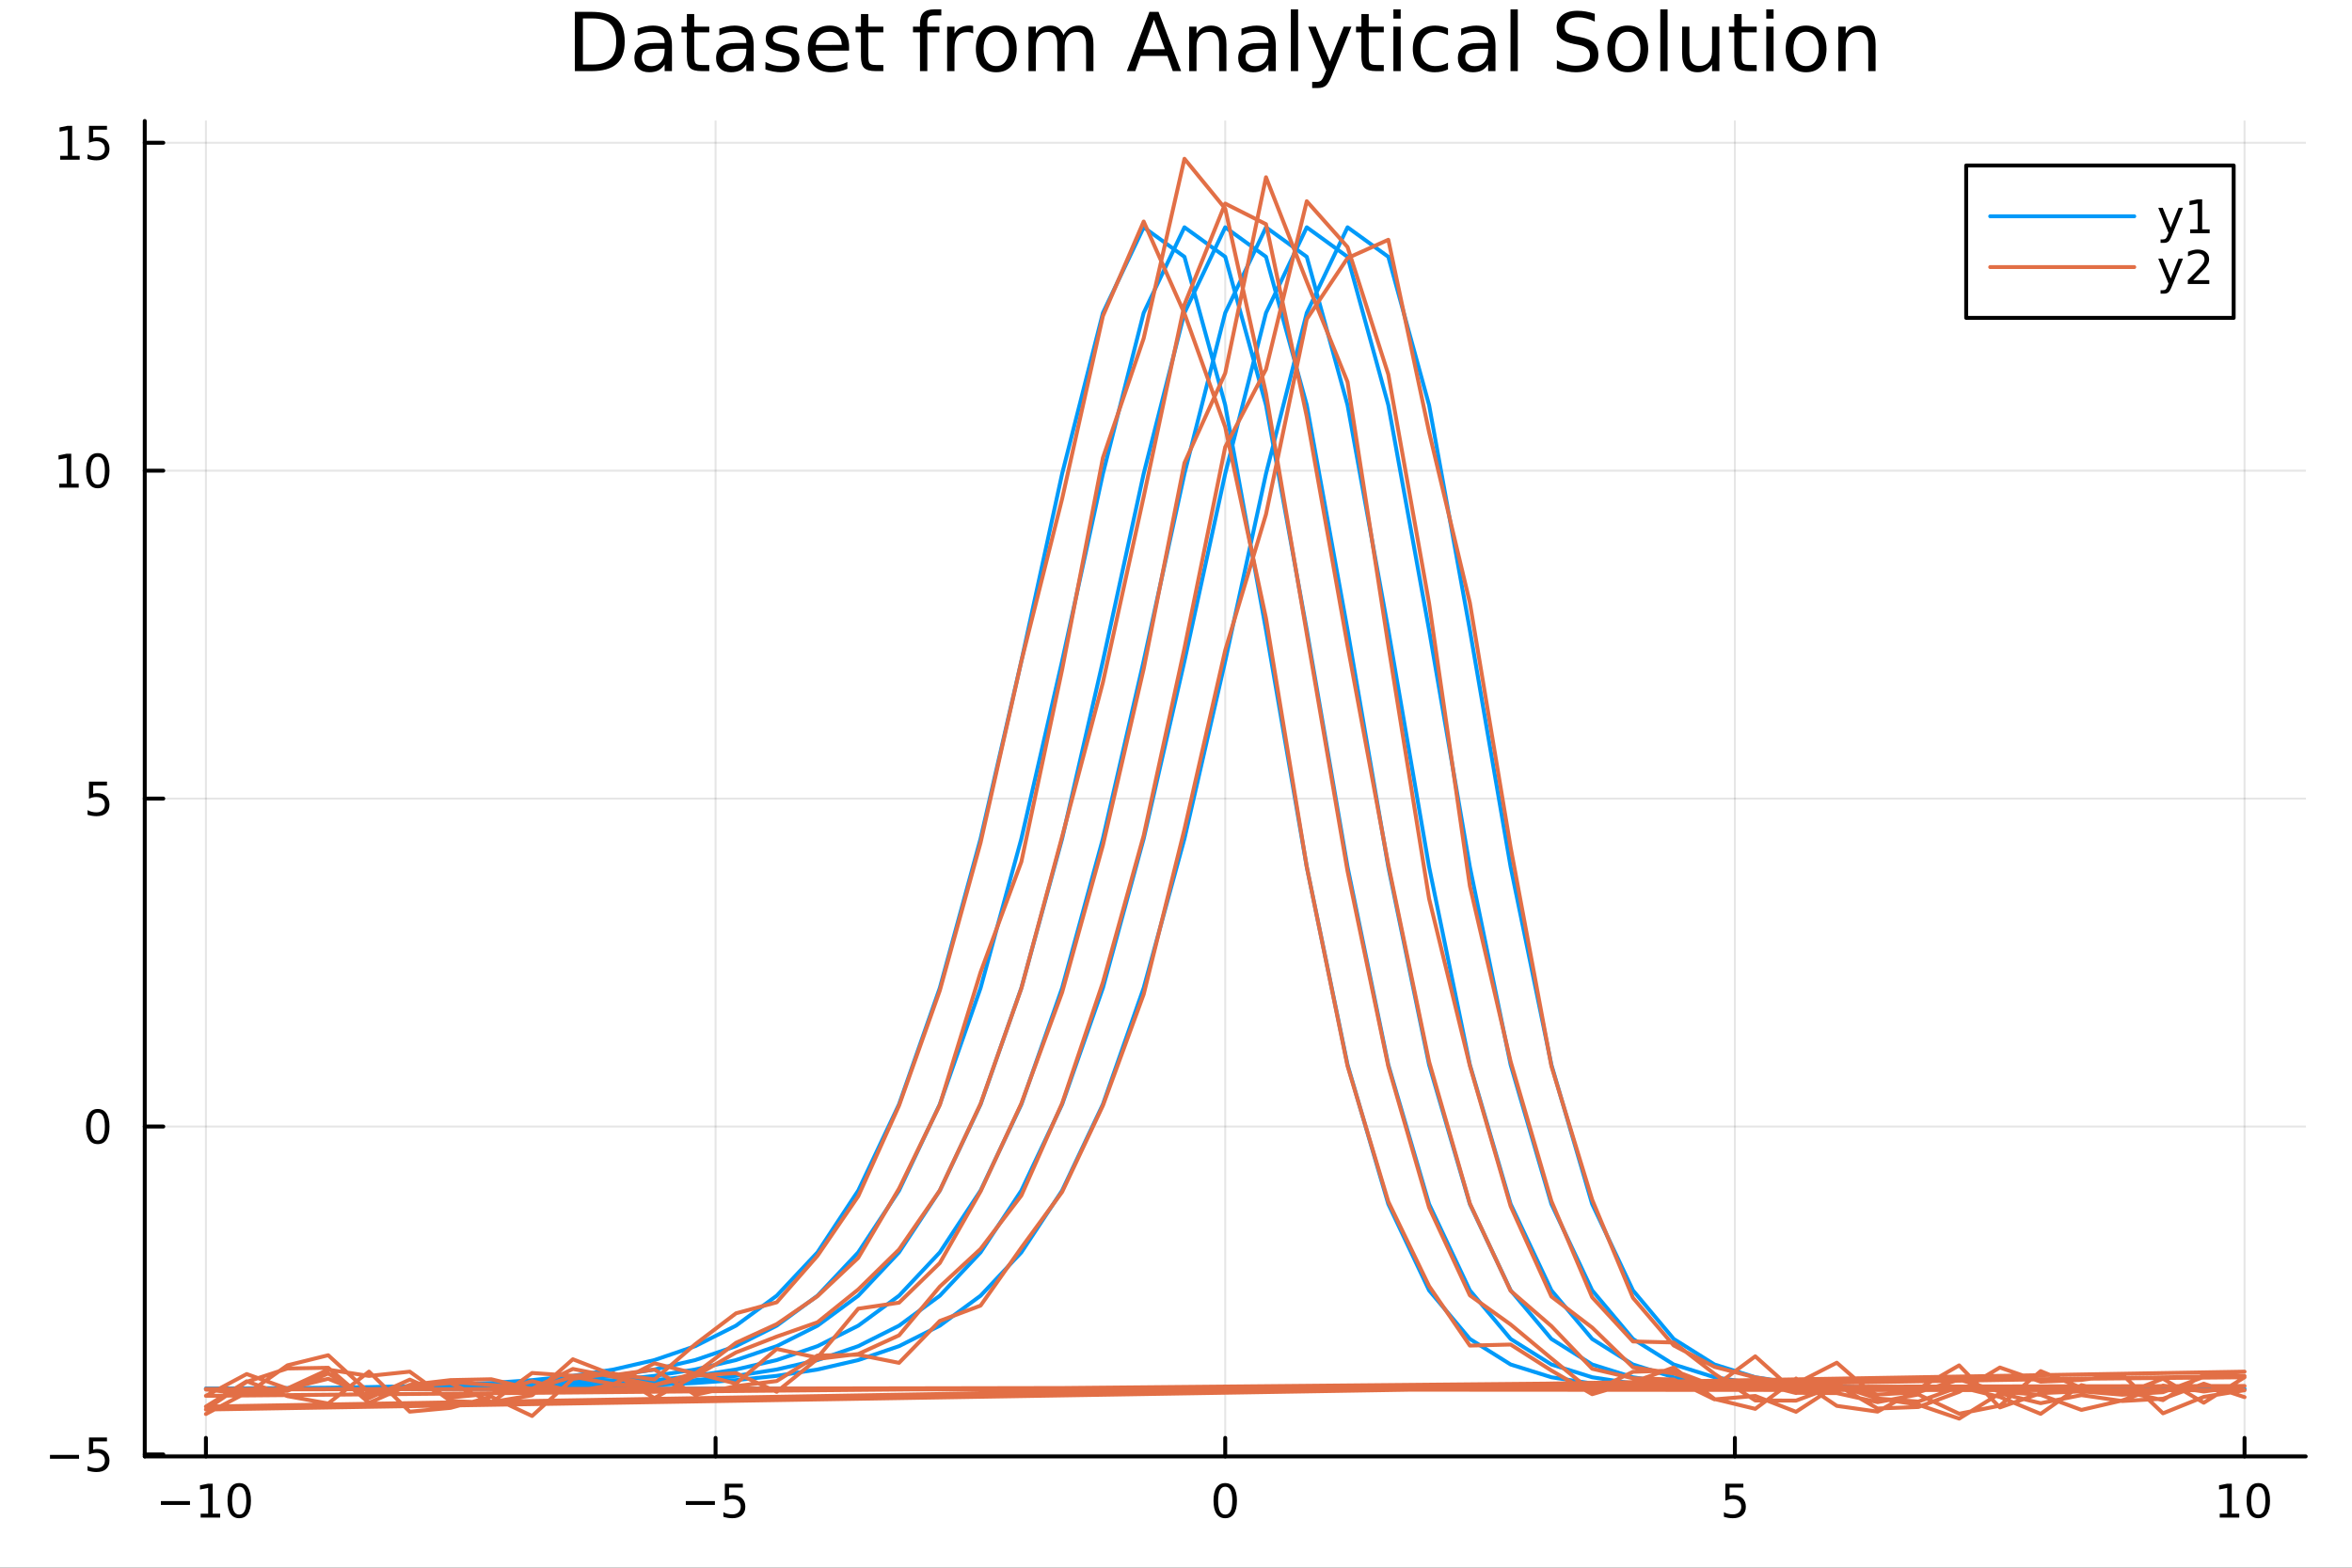 <?xml version="1.0" encoding="utf-8"?>
<svg xmlns="http://www.w3.org/2000/svg" xmlns:xlink="http://www.w3.org/1999/xlink" width="600" height="400" viewBox="0 0 2400 1600">
<rect x="0" y="0" width="2400" height="1600" fill="#333333" stroke="none"/>
<defs>
  <clipPath id="clip860">
    <rect x="0" y="0" width="2400" height="1600"/>
  </clipPath>
</defs>
<path clip-path="url(#clip860)" d="M0 1600 L2400 1600 L2400 0 L0 0  Z" fill="#ffffff" fill-rule="evenodd" fill-opacity="1"/>
<defs>
  <clipPath id="clip861">
    <rect x="480" y="0" width="1681" height="1600"/>
  </clipPath>
</defs>
<path clip-path="url(#clip860)" d="M147.709 1486.45 L2352.76 1486.45 L2352.76 123.472 L147.709 123.472  Z" fill="#ffffff" fill-rule="evenodd" fill-opacity="1"/>
<defs>
  <clipPath id="clip862">
    <rect x="147" y="123" width="2206" height="1364"/>
  </clipPath>
</defs>
<polyline clip-path="url(#clip862)" style="stroke:#000000; stroke-linecap:round; stroke-linejoin:round; stroke-width:2; stroke-opacity:0.1; fill:none" points="210.116,1486.45 210.116,123.472 "/>
<polyline clip-path="url(#clip862)" style="stroke:#000000; stroke-linecap:round; stroke-linejoin:round; stroke-width:2; stroke-opacity:0.1; fill:none" points="730.175,1486.45 730.175,123.472 "/>
<polyline clip-path="url(#clip862)" style="stroke:#000000; stroke-linecap:round; stroke-linejoin:round; stroke-width:2; stroke-opacity:0.1; fill:none" points="1250.23,1486.45 1250.23,123.472 "/>
<polyline clip-path="url(#clip862)" style="stroke:#000000; stroke-linecap:round; stroke-linejoin:round; stroke-width:2; stroke-opacity:0.1; fill:none" points="1770.29,1486.45 1770.29,123.472 "/>
<polyline clip-path="url(#clip862)" style="stroke:#000000; stroke-linecap:round; stroke-linejoin:round; stroke-width:2; stroke-opacity:0.1; fill:none" points="2290.35,1486.45 2290.35,123.472 "/>
<polyline clip-path="url(#clip860)" style="stroke:#000000; stroke-linecap:round; stroke-linejoin:round; stroke-width:4; stroke-opacity:1; fill:none" points="147.709,1486.45 2352.76,1486.45 "/>
<polyline clip-path="url(#clip860)" style="stroke:#000000; stroke-linecap:round; stroke-linejoin:round; stroke-width:4; stroke-opacity:1; fill:none" points="210.116,1486.45 210.116,1467.55 "/>
<polyline clip-path="url(#clip860)" style="stroke:#000000; stroke-linecap:round; stroke-linejoin:round; stroke-width:4; stroke-opacity:1; fill:none" points="730.175,1486.45 730.175,1467.55 "/>
<polyline clip-path="url(#clip860)" style="stroke:#000000; stroke-linecap:round; stroke-linejoin:round; stroke-width:4; stroke-opacity:1; fill:none" points="1250.23,1486.45 1250.23,1467.55 "/>
<polyline clip-path="url(#clip860)" style="stroke:#000000; stroke-linecap:round; stroke-linejoin:round; stroke-width:4; stroke-opacity:1; fill:none" points="1770.29,1486.45 1770.29,1467.55 "/>
<polyline clip-path="url(#clip860)" style="stroke:#000000; stroke-linecap:round; stroke-linejoin:round; stroke-width:4; stroke-opacity:1; fill:none" points="2290.35,1486.45 2290.35,1467.55 "/>
<path clip-path="url(#clip860)" d="M164.179 1532.02 L193.855 1532.02 L193.855 1535.95 L164.179 1535.95 L164.179 1532.02 Z" fill="#000000" fill-rule="nonzero" fill-opacity="1" /><path clip-path="url(#clip860)" d="M204.758 1544.91 L212.396 1544.91 L212.396 1518.55 L204.086 1520.21 L204.086 1515.95 L212.35 1514.29 L217.026 1514.29 L217.026 1544.91 L224.665 1544.91 L224.665 1548.85 L204.758 1548.85 L204.758 1544.91 Z" fill="#000000" fill-rule="nonzero" fill-opacity="1" /><path clip-path="url(#clip860)" d="M244.109 1517.37 Q240.498 1517.37 238.669 1520.93 Q236.864 1524.47 236.864 1531.6 Q236.864 1538.71 238.669 1542.27 Q240.498 1545.82 244.109 1545.82 Q247.743 1545.82 249.549 1542.27 Q251.378 1538.71 251.378 1531.6 Q251.378 1524.47 249.549 1520.93 Q247.743 1517.37 244.109 1517.37 M244.109 1513.66 Q249.919 1513.66 252.975 1518.27 Q256.054 1522.85 256.054 1531.6 Q256.054 1540.33 252.975 1544.94 Q249.919 1549.52 244.109 1549.52 Q238.299 1549.52 235.22 1544.94 Q232.165 1540.33 232.165 1531.6 Q232.165 1522.85 235.22 1518.27 Q238.299 1513.66 244.109 1513.66 Z" fill="#000000" fill-rule="nonzero" fill-opacity="1" /><path clip-path="url(#clip860)" d="M699.816 1532.02 L729.492 1532.02 L729.492 1535.95 L699.816 1535.95 L699.816 1532.02 Z" fill="#000000" fill-rule="nonzero" fill-opacity="1" /><path clip-path="url(#clip860)" d="M739.63 1514.29 L757.987 1514.29 L757.987 1518.22 L743.913 1518.22 L743.913 1526.7 Q744.931 1526.35 745.95 1526.19 Q746.968 1526 747.987 1526 Q753.774 1526 757.154 1529.17 Q760.533 1532.34 760.533 1537.76 Q760.533 1543.34 757.061 1546.44 Q753.589 1549.52 747.269 1549.52 Q745.093 1549.52 742.825 1549.15 Q740.58 1548.78 738.172 1548.04 L738.172 1543.34 Q740.255 1544.47 742.478 1545.03 Q744.7 1545.58 747.177 1545.58 Q751.181 1545.58 753.519 1543.48 Q755.857 1541.37 755.857 1537.76 Q755.857 1534.15 753.519 1532.04 Q751.181 1529.94 747.177 1529.94 Q745.302 1529.94 743.427 1530.35 Q741.575 1530.77 739.63 1531.65 L739.63 1514.29 Z" fill="#000000" fill-rule="nonzero" fill-opacity="1" /><path clip-path="url(#clip860)" d="M1250.23 1517.37 Q1246.62 1517.37 1244.79 1520.93 Q1242.99 1524.47 1242.99 1531.6 Q1242.99 1538.71 1244.79 1542.27 Q1246.62 1545.82 1250.23 1545.82 Q1253.87 1545.82 1255.67 1542.27 Q1257.5 1538.71 1257.5 1531.6 Q1257.5 1524.47 1255.67 1520.93 Q1253.87 1517.37 1250.23 1517.37 M1250.23 1513.66 Q1256.04 1513.66 1259.1 1518.27 Q1262.18 1522.85 1262.18 1531.6 Q1262.18 1540.33 1259.1 1544.94 Q1256.04 1549.52 1250.23 1549.52 Q1244.42 1549.52 1241.34 1544.94 Q1238.29 1540.33 1238.29 1531.6 Q1238.29 1522.85 1241.34 1518.27 Q1244.42 1513.66 1250.23 1513.66 Z" fill="#000000" fill-rule="nonzero" fill-opacity="1" /><path clip-path="url(#clip860)" d="M1760.57 1514.29 L1778.93 1514.29 L1778.93 1518.22 L1764.85 1518.22 L1764.85 1526.7 Q1765.87 1526.35 1766.89 1526.19 Q1767.91 1526 1768.93 1526 Q1774.71 1526 1778.09 1529.17 Q1781.47 1532.34 1781.47 1537.76 Q1781.47 1543.34 1778 1546.44 Q1774.53 1549.52 1768.21 1549.52 Q1766.03 1549.52 1763.76 1549.15 Q1761.52 1548.78 1759.11 1548.04 L1759.11 1543.34 Q1761.19 1544.47 1763.42 1545.03 Q1765.64 1545.58 1768.11 1545.58 Q1772.12 1545.58 1774.46 1543.48 Q1776.8 1541.37 1776.8 1537.76 Q1776.8 1534.15 1774.46 1532.04 Q1772.12 1529.94 1768.11 1529.94 Q1766.24 1529.94 1764.36 1530.35 Q1762.51 1530.77 1760.57 1531.65 L1760.57 1514.29 Z" fill="#000000" fill-rule="nonzero" fill-opacity="1" /><path clip-path="url(#clip860)" d="M2265.04 1544.91 L2272.68 1544.91 L2272.68 1518.55 L2264.37 1520.21 L2264.37 1515.95 L2272.63 1514.29 L2277.31 1514.29 L2277.31 1544.91 L2284.94 1544.91 L2284.94 1548.85 L2265.04 1548.85 L2265.04 1544.91 Z" fill="#000000" fill-rule="nonzero" fill-opacity="1" /><path clip-path="url(#clip860)" d="M2304.39 1517.37 Q2300.78 1517.37 2298.95 1520.93 Q2297.14 1524.47 2297.14 1531.6 Q2297.14 1538.71 2298.95 1542.27 Q2300.78 1545.82 2304.39 1545.82 Q2308.02 1545.82 2309.83 1542.27 Q2311.66 1538.71 2311.66 1531.6 Q2311.66 1524.47 2309.83 1520.93 Q2308.02 1517.37 2304.39 1517.37 M2304.39 1513.66 Q2310.2 1513.66 2313.25 1518.27 Q2316.33 1522.85 2316.33 1531.6 Q2316.33 1540.33 2313.25 1544.94 Q2310.2 1549.52 2304.39 1549.52 Q2298.58 1549.52 2295.5 1544.94 Q2292.44 1540.33 2292.44 1531.6 Q2292.44 1522.85 2295.5 1518.27 Q2298.58 1513.66 2304.39 1513.66 Z" fill="#000000" fill-rule="nonzero" fill-opacity="1" /><polyline clip-path="url(#clip862)" style="stroke:#000000; stroke-linecap:round; stroke-linejoin:round; stroke-width:2; stroke-opacity:0.1; fill:none" points="147.709,1484.43 2352.76,1484.43 "/>
<polyline clip-path="url(#clip862)" style="stroke:#000000; stroke-linecap:round; stroke-linejoin:round; stroke-width:2; stroke-opacity:0.1; fill:none" points="147.709,1149.74 2352.76,1149.74 "/>
<polyline clip-path="url(#clip862)" style="stroke:#000000; stroke-linecap:round; stroke-linejoin:round; stroke-width:2; stroke-opacity:0.1; fill:none" points="147.709,815.063 2352.76,815.063 "/>
<polyline clip-path="url(#clip862)" style="stroke:#000000; stroke-linecap:round; stroke-linejoin:round; stroke-width:2; stroke-opacity:0.1; fill:none" points="147.709,480.381 2352.76,480.381 "/>
<polyline clip-path="url(#clip862)" style="stroke:#000000; stroke-linecap:round; stroke-linejoin:round; stroke-width:2; stroke-opacity:0.1; fill:none" points="147.709,145.7 2352.76,145.7 "/>
<polyline clip-path="url(#clip860)" style="stroke:#000000; stroke-linecap:round; stroke-linejoin:round; stroke-width:4; stroke-opacity:1; fill:none" points="147.709,1486.45 147.709,123.472 "/>
<polyline clip-path="url(#clip860)" style="stroke:#000000; stroke-linecap:round; stroke-linejoin:round; stroke-width:4; stroke-opacity:1; fill:none" points="147.709,1484.43 166.607,1484.43 "/>
<polyline clip-path="url(#clip860)" style="stroke:#000000; stroke-linecap:round; stroke-linejoin:round; stroke-width:4; stroke-opacity:1; fill:none" points="147.709,1149.74 166.607,1149.74 "/>
<polyline clip-path="url(#clip860)" style="stroke:#000000; stroke-linecap:round; stroke-linejoin:round; stroke-width:4; stroke-opacity:1; fill:none" points="147.709,815.063 166.607,815.063 "/>
<polyline clip-path="url(#clip860)" style="stroke:#000000; stroke-linecap:round; stroke-linejoin:round; stroke-width:4; stroke-opacity:1; fill:none" points="147.709,480.381 166.607,480.381 "/>
<polyline clip-path="url(#clip860)" style="stroke:#000000; stroke-linecap:round; stroke-linejoin:round; stroke-width:4; stroke-opacity:1; fill:none" points="147.709,145.7 166.607,145.7 "/>
<path clip-path="url(#clip860)" d="M50.992 1484.88 L80.668 1484.88 L80.668 1488.81 L50.992 1488.81 L50.992 1484.88 Z" fill="#000000" fill-rule="nonzero" fill-opacity="1" /><path clip-path="url(#clip860)" d="M90.807 1467.15 L109.163 1467.15 L109.163 1471.08 L95.089 1471.08 L95.089 1479.55 Q96.108 1479.21 97.126 1479.04 Q98.145 1478.86 99.163 1478.86 Q104.95 1478.86 108.33 1482.03 Q111.709 1485.2 111.709 1490.62 Q111.709 1496.2 108.237 1499.3 Q104.765 1502.38 98.446 1502.38 Q96.27 1502.38 94.001 1502.01 Q91.756 1501.64 89.348 1500.9 L89.348 1496.2 Q91.432 1497.33 93.654 1497.89 Q95.876 1498.44 98.353 1498.44 Q102.358 1498.44 104.696 1496.34 Q107.033 1494.23 107.033 1490.62 Q107.033 1487.01 104.696 1484.9 Q102.358 1482.79 98.353 1482.79 Q96.478 1482.79 94.603 1483.21 Q92.751 1483.63 90.807 1484.51 L90.807 1467.15 Z" fill="#000000" fill-rule="nonzero" fill-opacity="1" /><path clip-path="url(#clip860)" d="M99.765 1135.54 Q96.154 1135.54 94.325 1139.11 Q92.52 1142.65 92.52 1149.78 Q92.52 1156.89 94.325 1160.45 Q96.154 1163.99 99.765 1163.99 Q103.399 1163.99 105.205 1160.45 Q107.033 1156.89 107.033 1149.78 Q107.033 1142.65 105.205 1139.11 Q103.399 1135.54 99.765 1135.54 M99.765 1131.84 Q105.575 1131.84 108.631 1136.45 Q111.709 1141.03 111.709 1149.78 Q111.709 1158.51 108.631 1163.11 Q105.575 1167.7 99.765 1167.7 Q93.955 1167.7 90.876 1163.11 Q87.821 1158.51 87.821 1149.78 Q87.821 1141.03 90.876 1136.45 Q93.955 1131.84 99.765 1131.84 Z" fill="#000000" fill-rule="nonzero" fill-opacity="1" /><path clip-path="url(#clip860)" d="M90.807 797.783 L109.163 797.783 L109.163 801.718 L95.089 801.718 L95.089 810.19 Q96.108 809.843 97.126 809.681 Q98.145 809.495 99.163 809.495 Q104.95 809.495 108.33 812.667 Q111.709 815.838 111.709 821.255 Q111.709 826.833 108.237 829.935 Q104.765 833.014 98.446 833.014 Q96.27 833.014 94.001 832.643 Q91.756 832.273 89.348 831.532 L89.348 826.833 Q91.432 827.968 93.654 828.523 Q95.876 829.079 98.353 829.079 Q102.358 829.079 104.696 826.972 Q107.033 824.866 107.033 821.255 Q107.033 817.644 104.696 815.537 Q102.358 813.431 98.353 813.431 Q96.478 813.431 94.603 813.847 Q92.751 814.264 90.807 815.144 L90.807 797.783 Z" fill="#000000" fill-rule="nonzero" fill-opacity="1" /><path clip-path="url(#clip860)" d="M60.413 493.726 L68.052 493.726 L68.052 467.36 L59.742 469.027 L59.742 464.768 L68.006 463.101 L72.682 463.101 L72.682 493.726 L80.321 493.726 L80.321 497.661 L60.413 497.661 L60.413 493.726 Z" fill="#000000" fill-rule="nonzero" fill-opacity="1" /><path clip-path="url(#clip860)" d="M99.765 466.18 Q96.154 466.18 94.325 469.745 Q92.52 473.286 92.52 480.416 Q92.52 487.522 94.325 491.087 Q96.154 494.629 99.765 494.629 Q103.399 494.629 105.205 491.087 Q107.033 487.522 107.033 480.416 Q107.033 473.286 105.205 469.745 Q103.399 466.18 99.765 466.18 M99.765 462.476 Q105.575 462.476 108.631 467.083 Q111.709 471.666 111.709 480.416 Q111.709 489.143 108.631 493.749 Q105.575 498.332 99.765 498.332 Q93.955 498.332 90.876 493.749 Q87.821 489.143 87.821 480.416 Q87.821 471.666 90.876 467.083 Q93.955 462.476 99.765 462.476 Z" fill="#000000" fill-rule="nonzero" fill-opacity="1" /><path clip-path="url(#clip860)" d="M61.409 159.044 L69.048 159.044 L69.048 132.679 L60.737 134.346 L60.737 130.086 L69.001 128.42 L73.677 128.42 L73.677 159.044 L81.316 159.044 L81.316 162.98 L61.409 162.98 L61.409 159.044 Z" fill="#000000" fill-rule="nonzero" fill-opacity="1" /><path clip-path="url(#clip860)" d="M90.807 128.42 L109.163 128.42 L109.163 132.355 L95.089 132.355 L95.089 140.827 Q96.108 140.48 97.126 140.318 Q98.145 140.133 99.163 140.133 Q104.95 140.133 108.33 143.304 Q111.709 146.475 111.709 151.892 Q111.709 157.47 108.237 160.572 Q104.765 163.651 98.446 163.651 Q96.27 163.651 94.001 163.281 Q91.756 162.91 89.348 162.169 L89.348 157.47 Q91.432 158.605 93.654 159.16 Q95.876 159.716 98.353 159.716 Q102.358 159.716 104.696 157.609 Q107.033 155.503 107.033 151.892 Q107.033 148.281 104.696 146.174 Q102.358 144.068 98.353 144.068 Q96.478 144.068 94.603 144.484 Q92.751 144.901 90.807 145.781 L90.807 128.42 Z" fill="#000000" fill-rule="nonzero" fill-opacity="1" /><path clip-path="url(#clip860)" d="M594.796 18.82 L594.796 65.852 L604.681 65.852 Q617.198 65.852 622.991 60.18 Q628.824 54.509 628.824 42.275 Q628.824 30.122 622.991 24.492 Q617.198 18.82 604.681 18.82 L594.796 18.82 M586.614 12.096 L603.425 12.096 Q621.006 12.096 629.229 19.428 Q637.452 26.72 637.452 42.275 Q637.452 57.912 629.189 65.244 Q620.925 72.576 603.425 72.576 L586.614 72.576 L586.614 12.096 Z" fill="#000000" fill-rule="nonzero" fill-opacity="1" /><path clip-path="url(#clip860)" d="M670.791 49.769 Q661.758 49.769 658.274 51.835 Q654.79 53.901 654.79 58.884 Q654.79 62.854 657.383 65.203 Q660.016 67.512 664.512 67.512 Q670.71 67.512 674.437 63.137 Q678.204 58.722 678.204 51.43 L678.204 49.769 L670.791 49.769 M685.658 46.691 L685.658 72.576 L678.204 72.576 L678.204 65.689 Q675.652 69.821 671.845 71.806 Q668.037 73.751 662.527 73.751 Q655.56 73.751 651.428 69.862 Q647.337 65.933 647.337 59.37 Q647.337 51.714 652.441 47.825 Q657.585 43.936 667.753 43.936 L678.204 43.936 L678.204 43.207 Q678.204 38.062 674.802 35.267 Q671.439 32.431 665.323 32.431 Q661.434 32.431 657.747 33.363 Q654.061 34.295 650.658 36.158 L650.658 29.272 Q654.75 27.692 658.598 26.922 Q662.446 26.112 666.092 26.112 Q675.936 26.112 680.797 31.216 Q685.658 36.32 685.658 46.691 Z" fill="#000000" fill-rule="nonzero" fill-opacity="1" /><path clip-path="url(#clip860)" d="M708.384 14.324 L708.384 27.206 L723.737 27.206 L723.737 32.999 L708.384 32.999 L708.384 57.628 Q708.384 63.178 709.883 64.758 Q711.422 66.338 716.08 66.338 L723.737 66.338 L723.737 72.576 L716.08 72.576 Q707.452 72.576 704.171 69.376 Q700.89 66.135 700.89 57.628 L700.89 32.999 L695.421 32.999 L695.421 27.206 L700.89 27.206 L700.89 14.324 L708.384 14.324 Z" fill="#000000" fill-rule="nonzero" fill-opacity="1" /><path clip-path="url(#clip860)" d="M754.159 49.769 Q745.125 49.769 741.642 51.835 Q738.158 53.901 738.158 58.884 Q738.158 62.854 740.75 65.203 Q743.384 67.512 747.88 67.512 Q754.078 67.512 757.805 63.137 Q761.572 58.722 761.572 51.43 L761.572 49.769 L754.159 49.769 M769.026 46.691 L769.026 72.576 L761.572 72.576 L761.572 65.689 Q759.02 69.821 755.212 71.806 Q751.404 73.751 745.895 73.751 Q738.928 73.751 734.796 69.862 Q730.704 65.933 730.704 59.37 Q730.704 51.714 735.808 47.825 Q740.953 43.936 751.121 43.936 L761.572 43.936 L761.572 43.207 Q761.572 38.062 758.169 35.267 Q754.807 32.431 748.69 32.431 Q744.801 32.431 741.115 33.363 Q737.429 34.295 734.026 36.158 L734.026 29.272 Q738.117 27.692 741.966 26.922 Q745.814 26.112 749.46 26.112 Q759.304 26.112 764.165 31.216 Q769.026 36.32 769.026 46.691 Z" fill="#000000" fill-rule="nonzero" fill-opacity="1" /><path clip-path="url(#clip860)" d="M813.302 28.543 L813.302 35.591 Q810.142 33.971 806.74 33.161 Q803.337 32.35 799.691 32.35 Q794.141 32.35 791.346 34.052 Q788.592 35.753 788.592 39.156 Q788.592 41.749 790.577 43.248 Q792.561 44.706 798.557 46.043 L801.109 46.61 Q809.049 48.311 812.37 51.43 Q815.733 54.509 815.733 60.059 Q815.733 66.378 810.71 70.064 Q805.727 73.751 796.977 73.751 Q793.331 73.751 789.361 73.022 Q785.432 72.333 781.057 70.915 L781.057 63.218 Q785.189 65.365 789.199 66.459 Q793.21 67.512 797.139 67.512 Q802.405 67.512 805.241 65.73 Q808.076 63.907 808.076 60.626 Q808.076 57.588 806.01 55.967 Q803.985 54.347 797.058 52.848 L794.465 52.24 Q787.538 50.782 784.46 47.785 Q781.381 44.746 781.381 39.48 Q781.381 33.08 785.918 29.596 Q790.455 26.112 798.8 26.112 Q802.932 26.112 806.578 26.72 Q810.223 27.327 813.302 28.543 Z" fill="#000000" fill-rule="nonzero" fill-opacity="1" /><path clip-path="url(#clip860)" d="M866.409 48.028 L866.409 51.673 L832.139 51.673 Q832.625 59.37 836.757 63.421 Q840.929 67.431 848.342 67.431 Q852.636 67.431 856.647 66.378 Q860.698 65.325 864.668 63.218 L864.668 70.267 Q860.657 71.968 856.444 72.86 Q852.231 73.751 847.897 73.751 Q837.04 73.751 830.68 67.431 Q824.361 61.112 824.361 50.337 Q824.361 39.197 830.356 32.675 Q836.392 26.112 846.601 26.112 Q855.756 26.112 861.062 32.026 Q866.409 37.9 866.409 48.028 M858.956 45.84 Q858.875 39.723 855.513 36.077 Q852.191 32.431 846.682 32.431 Q840.443 32.431 836.676 35.956 Q832.949 39.48 832.382 45.88 L858.956 45.84 Z" fill="#000000" fill-rule="nonzero" fill-opacity="1" /><path clip-path="url(#clip860)" d="M886.016 14.324 L886.016 27.206 L901.369 27.206 L901.369 32.999 L886.016 32.999 L886.016 57.628 Q886.016 63.178 887.515 64.758 Q889.054 66.338 893.713 66.338 L901.369 66.338 L901.369 72.576 L893.713 72.576 Q885.084 72.576 881.803 69.376 Q878.522 66.135 878.522 57.628 L878.522 32.999 L873.053 32.999 L873.053 27.206 L878.522 27.206 L878.522 14.324 L886.016 14.324 Z" fill="#000000" fill-rule="nonzero" fill-opacity="1" /><path clip-path="url(#clip860)" d="M960.512 9.544 L960.512 15.742 L953.382 15.742 Q949.372 15.742 947.792 17.362 Q946.253 18.983 946.253 23.195 L946.253 27.206 L958.527 27.206 L958.527 32.999 L946.253 32.999 L946.253 72.576 L938.759 72.576 L938.759 32.999 L931.629 32.999 L931.629 27.206 L938.759 27.206 L938.759 24.046 Q938.759 16.471 942.283 13.028 Q945.807 9.544 953.463 9.544 L960.512 9.544 Z" fill="#000000" fill-rule="nonzero" fill-opacity="1" /><path clip-path="url(#clip860)" d="M993.041 34.173 Q991.785 33.444 990.286 33.12 Q988.828 32.756 987.045 32.756 Q980.726 32.756 977.323 36.888 Q973.961 40.979 973.961 48.676 L973.961 72.576 L966.467 72.576 L966.467 27.206 L973.961 27.206 L973.961 34.254 Q976.311 30.122 980.078 28.138 Q983.845 26.112 989.233 26.112 Q990.003 26.112 990.934 26.234 Q991.866 26.315 993 26.517 L993.041 34.173 Z" fill="#000000" fill-rule="nonzero" fill-opacity="1" /><path clip-path="url(#clip860)" d="M1016.62 32.431 Q1010.62 32.431 1007.14 37.131 Q1003.65 41.789 1003.65 49.931 Q1003.65 58.074 1007.1 62.773 Q1010.58 67.431 1016.62 67.431 Q1022.57 67.431 1026.06 62.732 Q1029.54 58.033 1029.54 49.931 Q1029.54 41.87 1026.06 37.171 Q1022.57 32.431 1016.62 32.431 M1016.62 26.112 Q1026.34 26.112 1031.89 32.431 Q1037.44 38.751 1037.44 49.931 Q1037.44 61.071 1031.89 67.431 Q1026.34 73.751 1016.62 73.751 Q1006.85 73.751 1001.3 67.431 Q995.795 61.071 995.795 49.931 Q995.795 38.751 1001.3 32.431 Q1006.85 26.112 1016.62 26.112 Z" fill="#000000" fill-rule="nonzero" fill-opacity="1" /><path clip-path="url(#clip860)" d="M1085.12 35.915 Q1087.91 30.892 1091.8 28.502 Q1095.69 26.112 1100.96 26.112 Q1108.05 26.112 1111.89 31.095 Q1115.74 36.037 1115.74 45.192 L1115.74 72.576 L1108.25 72.576 L1108.25 45.435 Q1108.25 38.913 1105.94 35.753 Q1103.63 32.594 1098.89 32.594 Q1093.1 32.594 1089.74 36.442 Q1086.37 40.29 1086.37 46.934 L1086.37 72.576 L1078.88 72.576 L1078.88 45.435 Q1078.88 38.873 1076.57 35.753 Q1074.26 32.594 1069.44 32.594 Q1063.73 32.594 1060.37 36.482 Q1057 40.331 1057 46.934 L1057 72.576 L1049.51 72.576 L1049.51 27.206 L1057 27.206 L1057 34.254 Q1059.56 30.082 1063.12 28.097 Q1066.69 26.112 1071.59 26.112 Q1076.53 26.112 1079.97 28.624 Q1083.46 31.135 1085.12 35.915 Z" fill="#000000" fill-rule="nonzero" fill-opacity="1" /><path clip-path="url(#clip860)" d="M1177.52 20.157 L1166.42 50.255 L1188.66 50.255 L1177.52 20.157 M1172.9 12.096 L1182.18 12.096 L1205.23 72.576 L1196.72 72.576 L1191.21 57.061 L1163.95 57.061 L1158.44 72.576 L1149.81 72.576 L1172.9 12.096 Z" fill="#000000" fill-rule="nonzero" fill-opacity="1" /><path clip-path="url(#clip860)" d="M1251.45 45.192 L1251.45 72.576 L1243.99 72.576 L1243.99 45.435 Q1243.99 38.994 1241.48 35.794 Q1238.97 32.594 1233.95 32.594 Q1227.91 32.594 1224.43 36.442 Q1220.94 40.29 1220.94 46.934 L1220.94 72.576 L1213.45 72.576 L1213.45 27.206 L1220.94 27.206 L1220.94 34.254 Q1223.62 30.163 1227.22 28.138 Q1230.87 26.112 1235.61 26.112 Q1243.43 26.112 1247.44 30.973 Q1251.45 35.794 1251.45 45.192 Z" fill="#000000" fill-rule="nonzero" fill-opacity="1" /><path clip-path="url(#clip860)" d="M1286.93 49.769 Q1277.9 49.769 1274.42 51.835 Q1270.93 53.901 1270.93 58.884 Q1270.93 62.854 1273.53 65.203 Q1276.16 67.512 1280.65 67.512 Q1286.85 67.512 1290.58 63.137 Q1294.35 58.722 1294.35 51.43 L1294.35 49.769 L1286.93 49.769 M1301.8 46.691 L1301.8 72.576 L1294.35 72.576 L1294.35 65.689 Q1291.79 69.821 1287.99 71.806 Q1284.18 73.751 1278.67 73.751 Q1271.7 73.751 1267.57 69.862 Q1263.48 65.933 1263.48 59.37 Q1263.48 51.714 1268.58 47.825 Q1273.73 43.936 1283.9 43.936 L1294.35 43.936 L1294.35 43.207 Q1294.35 38.062 1290.94 35.267 Q1287.58 32.431 1281.47 32.431 Q1277.58 32.431 1273.89 33.363 Q1270.2 34.295 1266.8 36.158 L1266.8 29.272 Q1270.89 27.692 1274.74 26.922 Q1278.59 26.112 1282.23 26.112 Q1292.08 26.112 1296.94 31.216 Q1301.8 36.32 1301.8 46.691 Z" fill="#000000" fill-rule="nonzero" fill-opacity="1" /><path clip-path="url(#clip860)" d="M1317.15 9.544 L1324.61 9.544 L1324.61 72.576 L1317.15 72.576 L1317.15 9.544 Z" fill="#000000" fill-rule="nonzero" fill-opacity="1" /><path clip-path="url(#clip860)" d="M1359.08 76.789 Q1355.92 84.891 1352.92 87.362 Q1349.93 89.833 1344.9 89.833 L1338.95 89.833 L1338.95 83.594 L1343.32 83.594 Q1346.4 83.594 1348.1 82.136 Q1349.8 80.678 1351.87 75.25 L1353.21 71.847 L1334.86 27.206 L1342.76 27.206 L1356.93 62.692 L1371.11 27.206 L1379.01 27.206 L1359.08 76.789 Z" fill="#000000" fill-rule="nonzero" fill-opacity="1" /><path clip-path="url(#clip860)" d="M1396.67 14.324 L1396.67 27.206 L1412.03 27.206 L1412.03 32.999 L1396.67 32.999 L1396.67 57.628 Q1396.67 63.178 1398.17 64.758 Q1399.71 66.338 1404.37 66.338 L1412.03 66.338 L1412.03 72.576 L1404.37 72.576 Q1395.74 72.576 1392.46 69.376 Q1389.18 66.135 1389.18 57.628 L1389.18 32.999 L1383.71 32.999 L1383.71 27.206 L1389.18 27.206 L1389.18 14.324 L1396.67 14.324 Z" fill="#000000" fill-rule="nonzero" fill-opacity="1" /><path clip-path="url(#clip860)" d="M1421.83 27.206 L1429.28 27.206 L1429.28 72.576 L1421.83 72.576 L1421.83 27.206 M1421.83 9.544 L1429.28 9.544 L1429.28 18.983 L1421.83 18.983 L1421.83 9.544 Z" fill="#000000" fill-rule="nonzero" fill-opacity="1" /><path clip-path="url(#clip860)" d="M1477.53 28.948 L1477.53 35.915 Q1474.37 34.173 1471.17 33.323 Q1468.01 32.431 1464.77 32.431 Q1457.52 32.431 1453.51 37.05 Q1449.5 41.627 1449.5 49.931 Q1449.5 58.236 1453.51 62.854 Q1457.52 67.431 1464.77 67.431 Q1468.01 67.431 1471.17 66.581 Q1474.37 65.689 1477.53 63.948 L1477.53 70.834 Q1474.41 72.292 1471.05 73.022 Q1467.73 73.751 1463.96 73.751 Q1453.71 73.751 1447.67 67.31 Q1441.64 60.869 1441.64 49.931 Q1441.64 38.832 1447.71 32.472 Q1453.83 26.112 1464.44 26.112 Q1467.89 26.112 1471.17 26.841 Q1474.45 27.53 1477.53 28.948 Z" fill="#000000" fill-rule="nonzero" fill-opacity="1" /><path clip-path="url(#clip860)" d="M1511.11 49.769 Q1502.08 49.769 1498.59 51.835 Q1495.11 53.901 1495.11 58.884 Q1495.11 62.854 1497.7 65.203 Q1500.34 67.512 1504.83 67.512 Q1511.03 67.512 1514.76 63.137 Q1518.52 58.722 1518.52 51.43 L1518.52 49.769 L1511.11 49.769 M1525.98 46.691 L1525.98 72.576 L1518.52 72.576 L1518.52 65.689 Q1515.97 69.821 1512.16 71.806 Q1508.36 73.751 1502.85 73.751 Q1495.88 73.751 1491.75 69.862 Q1487.66 65.933 1487.66 59.37 Q1487.66 51.714 1492.76 47.825 Q1497.9 43.936 1508.07 43.936 L1518.52 43.936 L1518.52 43.207 Q1518.52 38.062 1515.12 35.267 Q1511.76 32.431 1505.64 32.431 Q1501.75 32.431 1498.07 33.363 Q1494.38 34.295 1490.98 36.158 L1490.98 29.272 Q1495.07 27.692 1498.92 26.922 Q1502.77 26.112 1506.41 26.112 Q1516.26 26.112 1521.12 31.216 Q1525.98 36.32 1525.98 46.691 Z" fill="#000000" fill-rule="nonzero" fill-opacity="1" /><path clip-path="url(#clip860)" d="M1541.33 9.544 L1548.78 9.544 L1548.78 72.576 L1541.33 72.576 L1541.33 9.544 Z" fill="#000000" fill-rule="nonzero" fill-opacity="1" /><path clip-path="url(#clip860)" d="M1627.33 14.081 L1627.33 22.061 Q1622.67 19.833 1618.54 18.739 Q1614.41 17.646 1610.56 17.646 Q1603.88 17.646 1600.23 20.238 Q1596.63 22.831 1596.63 27.611 Q1596.63 31.621 1599.02 33.687 Q1601.45 35.713 1608.17 36.969 L1613.11 37.981 Q1622.27 39.723 1626.6 44.139 Q1630.98 48.514 1630.98 55.886 Q1630.98 64.677 1625.06 69.214 Q1619.19 73.751 1607.81 73.751 Q1603.51 73.751 1598.65 72.778 Q1593.83 71.806 1588.65 69.902 L1588.65 61.477 Q1593.63 64.272 1598.41 65.689 Q1603.19 67.107 1607.81 67.107 Q1614.81 67.107 1618.62 64.353 Q1622.43 61.598 1622.43 56.494 Q1622.43 52.038 1619.68 49.526 Q1616.96 47.015 1610.72 45.759 L1605.74 44.787 Q1596.58 42.964 1592.49 39.075 Q1588.4 35.186 1588.4 28.259 Q1588.4 20.238 1594.03 15.62 Q1599.7 11.002 1609.63 11.002 Q1613.88 11.002 1618.3 11.772 Q1622.71 12.542 1627.33 14.081 Z" fill="#000000" fill-rule="nonzero" fill-opacity="1" /><path clip-path="url(#clip860)" d="M1660.99 32.431 Q1655 32.431 1651.52 37.131 Q1648.03 41.789 1648.03 49.931 Q1648.03 58.074 1651.47 62.773 Q1654.96 67.431 1660.99 67.431 Q1666.95 67.431 1670.43 62.732 Q1673.92 58.033 1673.92 49.931 Q1673.92 41.87 1670.43 37.171 Q1666.95 32.431 1660.99 32.431 M1660.99 26.112 Q1670.72 26.112 1676.27 32.431 Q1681.82 38.751 1681.82 49.931 Q1681.82 61.071 1676.27 67.431 Q1670.72 73.751 1660.99 73.751 Q1651.23 73.751 1645.68 67.431 Q1640.17 61.071 1640.17 49.931 Q1640.17 38.751 1645.68 32.431 Q1651.23 26.112 1660.99 26.112 Z" fill="#000000" fill-rule="nonzero" fill-opacity="1" /><path clip-path="url(#clip860)" d="M1694.17 9.544 L1701.62 9.544 L1701.62 72.576 L1694.17 72.576 L1694.17 9.544 Z" fill="#000000" fill-rule="nonzero" fill-opacity="1" /><path clip-path="url(#clip860)" d="M1716.45 54.671 L1716.45 27.206 L1723.9 27.206 L1723.9 54.387 Q1723.9 60.828 1726.42 64.069 Q1728.93 67.269 1733.95 67.269 Q1739.99 67.269 1743.47 63.421 Q1747 59.573 1747 52.929 L1747 27.206 L1754.45 27.206 L1754.45 72.576 L1747 72.576 L1747 65.608 Q1744.28 69.74 1740.68 71.766 Q1737.11 73.751 1732.37 73.751 Q1724.55 73.751 1720.5 68.89 Q1716.45 64.029 1716.45 54.671 M1735.21 26.112 L1735.21 26.112 Z" fill="#000000" fill-rule="nonzero" fill-opacity="1" /><path clip-path="url(#clip860)" d="M1777.17 14.324 L1777.17 27.206 L1792.53 27.206 L1792.53 32.999 L1777.17 32.999 L1777.17 57.628 Q1777.17 63.178 1778.67 64.758 Q1780.21 66.338 1784.87 66.338 L1792.53 66.338 L1792.53 72.576 L1784.87 72.576 Q1776.24 72.576 1772.96 69.376 Q1769.68 66.135 1769.68 57.628 L1769.68 32.999 L1764.21 32.999 L1764.21 27.206 L1769.68 27.206 L1769.68 14.324 L1777.17 14.324 Z" fill="#000000" fill-rule="nonzero" fill-opacity="1" /><path clip-path="url(#clip860)" d="M1802.33 27.206 L1809.78 27.206 L1809.78 72.576 L1802.33 72.576 L1802.33 27.206 M1802.33 9.544 L1809.78 9.544 L1809.78 18.983 L1802.33 18.983 L1802.33 9.544 Z" fill="#000000" fill-rule="nonzero" fill-opacity="1" /><path clip-path="url(#clip860)" d="M1842.96 32.431 Q1836.97 32.431 1833.48 37.131 Q1830 41.789 1830 49.931 Q1830 58.074 1833.44 62.773 Q1836.93 67.431 1842.96 67.431 Q1848.92 67.431 1852.4 62.732 Q1855.88 58.033 1855.88 49.931 Q1855.88 41.87 1852.4 37.171 Q1848.92 32.431 1842.96 32.431 M1842.96 26.112 Q1852.68 26.112 1858.23 32.431 Q1863.78 38.751 1863.78 49.931 Q1863.78 61.071 1858.23 67.431 Q1852.68 73.751 1842.96 73.751 Q1833.2 73.751 1827.65 67.431 Q1822.14 61.071 1822.14 49.931 Q1822.14 38.751 1827.65 32.431 Q1833.2 26.112 1842.96 26.112 Z" fill="#000000" fill-rule="nonzero" fill-opacity="1" /><path clip-path="url(#clip860)" d="M1913.85 45.192 L1913.85 72.576 L1906.4 72.576 L1906.4 45.435 Q1906.4 38.994 1903.89 35.794 Q1901.37 32.594 1896.35 32.594 Q1890.32 32.594 1886.83 36.442 Q1883.35 40.29 1883.35 46.934 L1883.35 72.576 L1875.85 72.576 L1875.85 27.206 L1883.35 27.206 L1883.35 34.254 Q1886.02 30.163 1889.63 28.138 Q1893.27 26.112 1898.01 26.112 Q1905.83 26.112 1909.84 30.973 Q1913.85 35.794 1913.85 45.192 Z" fill="#000000" fill-rule="nonzero" fill-opacity="1" /><polyline clip-path="url(#clip862)" style="stroke:#009af9; stroke-linecap:round; stroke-linejoin:round; stroke-width:4; stroke-opacity:1; fill:none" points="210.116,1417.12 251.721,1416.95 293.326,1416.68 334.93,1416.28 376.535,1415.68 418.14,1414.8 459.744,1413.48 501.349,1411.51 542.954,1408.57 584.558,1404.21 626.163,1397.73 667.768,1388.11 709.372,1373.9 750.977,1352.99 792.581,1322.42 834.186,1278.17 875.791,1215.07 917.395,1127.06 959,1008.32 1000.6,855.926 1042.21,674.673 1083.81,483.438 1125.42,319.335 1167.02,231.976 1208.63,262.106 1250.23,413.445 1291.84,643.013 1333.44,884.804 1375.05,1086.73 1416.65,1228.91 1458.26,1316.96 1499.86,1366.55 1541.47,1392.61 1583.07,1405.65 1624.67,1411.96 1666.28,1414.94 1707.88,1416.32 1749.49,1416.96 1791.09,1417.25 1832.7,1417.38 1874.3,1417.44 1915.91,1417.47 1957.51,1417.48 1999.12,1417.48 2040.72,1417.49 2082.33,1417.49 2123.93,1417.49 2165.53,1417.49 2207.14,1417.49 2248.74,1417.49 2290.35,1417.49 210.116,1417.24 251.721,1417.12 293.326,1416.95 334.93,1416.68 376.535,1416.28 418.14,1415.68 459.744,1414.8 501.349,1413.48 542.954,1411.51 584.558,1408.57 626.163,1404.21 667.768,1397.73 709.372,1388.11 750.977,1373.9 792.581,1352.99 834.186,1322.42 875.791,1278.17 917.395,1215.07 959,1127.06 1000.6,1008.32 1042.21,855.926 1083.81,674.673 1125.42,483.438 1167.02,319.335 1208.63,231.976 1250.23,262.106 1291.84,413.445 1333.44,643.013 1375.05,884.804 1416.65,1086.73 1458.26,1228.91 1499.86,1316.96 1541.47,1366.55 1583.07,1392.61 1624.67,1405.65 1666.28,1411.96 1707.88,1414.94 1749.49,1416.32 1791.09,1416.96 1832.7,1417.25 1874.3,1417.38 1915.91,1417.44 1957.51,1417.47 1999.12,1417.48 2040.72,1417.48 2082.33,1417.49 2123.93,1417.49 2165.53,1417.49 2207.14,1417.49 2248.74,1417.49 2290.35,1417.49 210.116,1417.33 251.721,1417.24 293.326,1417.12 334.93,1416.95 376.535,1416.68 418.14,1416.28 459.744,1415.68 501.349,1414.8 542.954,1413.48 584.558,1411.51 626.163,1408.57 667.768,1404.21 709.372,1397.73 750.977,1388.11 792.581,1373.9 834.186,1352.99 875.791,1322.42 917.395,1278.17 959,1215.07 1000.6,1127.06 1042.21,1008.32 1083.81,855.926 1125.42,674.673 1167.02,483.438 1208.63,319.335 1250.23,231.976 1291.84,262.106 1333.44,413.445 1375.05,643.013 1416.65,884.804 1458.26,1086.73 1499.86,1228.91 1541.47,1316.96 1583.07,1366.55 1624.67,1392.61 1666.28,1405.65 1707.88,1411.96 1749.49,1414.94 1791.09,1416.32 1832.7,1416.96 1874.3,1417.25 1915.91,1417.38 1957.51,1417.44 1999.12,1417.47 2040.72,1417.48 2082.33,1417.48 2123.93,1417.49 2165.53,1417.49 2207.14,1417.49 2248.74,1417.49 2290.35,1417.49 210.116,1417.38 251.721,1417.33 293.326,1417.24 334.93,1417.12 376.535,1416.95 418.14,1416.68 459.744,1416.28 501.349,1415.68 542.954,1414.8 584.558,1413.48 626.163,1411.51 667.768,1408.57 709.372,1404.21 750.977,1397.73 792.581,1388.11 834.186,1373.9 875.791,1352.99 917.395,1322.42 959,1278.17 1000.6,1215.07 1042.21,1127.06 1083.81,1008.32 1125.42,855.926 1167.02,674.673 1208.63,483.438 1250.23,319.335 1291.84,231.976 1333.44,262.106 1375.05,413.445 1416.65,643.013 1458.26,884.804 1499.86,1086.73 1541.47,1228.91 1583.07,1316.96 1624.67,1366.55 1666.28,1392.61 1707.88,1405.65 1749.49,1411.96 1791.09,1414.94 1832.7,1416.32 1874.3,1416.96 1915.91,1417.25 1957.51,1417.38 1999.12,1417.44 2040.72,1417.47 2082.33,1417.48 2123.93,1417.48 2165.53,1417.49 2207.14,1417.49 2248.74,1417.49 2290.35,1417.49 210.116,1417.42 251.721,1417.38 293.326,1417.33 334.93,1417.24 376.535,1417.12 418.14,1416.95 459.744,1416.68 501.349,1416.28 542.954,1415.68 584.558,1414.8 626.163,1413.48 667.768,1411.51 709.372,1408.57 750.977,1404.21 792.581,1397.73 834.186,1388.11 875.791,1373.9 917.395,1352.99 959,1322.42 1000.6,1278.17 1042.21,1215.07 1083.81,1127.06 1125.42,1008.32 1167.02,855.926 1208.63,674.673 1250.23,483.438 1291.84,319.335 1333.44,231.976 1375.05,262.106 1416.65,413.445 1458.26,643.013 1499.86,884.804 1541.47,1086.73 1583.07,1228.91 1624.67,1316.96 1666.28,1366.55 1707.88,1392.61 1749.49,1405.65 1791.09,1411.96 1832.7,1414.94 1874.3,1416.32 1915.91,1416.96 1957.51,1417.25 1999.12,1417.38 2040.72,1417.44 2082.33,1417.47 2123.93,1417.48 2165.53,1417.48 2207.14,1417.49 2248.74,1417.49 2290.35,1417.49 210.116,1417.44 251.721,1417.42 293.326,1417.38 334.93,1417.33 376.535,1417.24 418.14,1417.12 459.744,1416.95 501.349,1416.68 542.954,1416.28 584.558,1415.68 626.163,1414.8 667.768,1413.48 709.372,1411.51 750.977,1408.57 792.581,1404.21 834.186,1397.73 875.791,1388.11 917.395,1373.9 959,1352.99 1000.6,1322.42 1042.21,1278.17 1083.81,1215.07 1125.42,1127.06 1167.02,1008.32 1208.63,855.926 1250.23,674.673 1291.84,483.438 1333.44,319.335 1375.05,231.976 1416.65,262.106 1458.26,413.445 1499.86,643.013 1541.47,884.804 1583.07,1086.73 1624.67,1228.91 1666.28,1316.96 1707.88,1366.55 1749.49,1392.61 1791.09,1405.65 1832.7,1411.96 1874.3,1414.94 1915.91,1416.32 1957.51,1416.96 1999.12,1417.25 2040.72,1417.38 2082.33,1417.44 2123.93,1417.47 2165.53,1417.48 2207.14,1417.48 2248.74,1417.49 2290.35,1417.49 "/>
<polyline clip-path="url(#clip862)" style="stroke:#e26f46; stroke-linecap:round; stroke-linejoin:round; stroke-width:4; stroke-opacity:1; fill:none" points="210.116,1443.13 251.721,1421.21 293.326,1417.11 334.93,1397.88 376.535,1404.29 418.14,1399.92 459.744,1429.96 501.349,1431.53 542.954,1401.28 584.558,1404.1 626.163,1402.1 667.768,1407.91 709.372,1372 750.977,1340.4 792.581,1329.15 834.186,1281.66 875.791,1220.82 917.395,1128.35 959,1010.92 1000.6,860.001 1042.21,674.847 1083.81,509.031 1125.42,322.558 1167.02,226.084 1208.63,320.009 1250.23,435.975 1291.84,631.083 1333.44,884.779 1375.05,1087.99 1416.65,1226.41 1458.26,1312.59 1499.86,1373.32 1541.47,1372.26 1583.07,1398.77 1624.67,1422.94 1666.28,1410.65 1707.88,1395.66 1749.49,1427.83 1791.09,1437.89 1832.7,1406.93 1874.3,1434.85 1915.91,1440.72 1957.51,1417.51 1999.12,1393.52 2040.72,1436.44 2082.33,1421.86 2123.93,1420.04 2165.53,1423.47 2207.14,1420.91 2248.74,1405.29 2290.35,1404.35 210.116,1438.55 251.721,1410.34 293.326,1396.69 334.93,1395.95 376.535,1431.79 418.14,1413.42 459.744,1408.55 501.349,1407.67 542.954,1417.76 584.558,1405.07 626.163,1412.63 667.768,1391.42 709.372,1401.91 750.977,1370.5 792.581,1351.42 834.186,1322.88 875.791,1283.74 917.395,1213.06 959,1127.72 1000.6,992.228 1042.21,879.551 1083.81,683.347 1125.42,467.255 1167.02,345.307 1208.63,162.047 1250.23,212.951 1291.84,401.626 1333.44,646.874 1375.05,889.201 1416.65,1088.36 1458.26,1232.39 1499.86,1322.03 1541.47,1351.77 1583.07,1386.42 1624.67,1420.45 1666.28,1400.06 1707.88,1398.82 1749.49,1414.46 1791.09,1411.2 1832.7,1421.77 1874.3,1413.53 1915.91,1437.52 1957.51,1436.01 1999.12,1420.55 2040.72,1395.69 2082.33,1410.15 2123.93,1408.37 2165.53,1402.81 2207.14,1442.45 2248.74,1425.67 2290.35,1418.89 210.116,1417.56 251.721,1420.93 293.326,1419.53 334.93,1401.77 376.535,1426.96 418.14,1408.06 459.744,1426.3 501.349,1422.35 542.954,1409.61 584.558,1420.34 626.163,1413.22 667.768,1413.73 709.372,1404.54 750.977,1380.35 792.581,1364.15 834.186,1349.54 875.791,1316.04 917.395,1275.26 959,1215.01 1000.6,1126.57 1042.21,1008.69 1083.81,853.869 1125.42,696.442 1167.02,507.008 1208.63,310.804 1250.23,207.783 1291.84,228.79 1333.44,425.17 1375.05,658.852 1416.65,882.414 1458.26,1083.57 1499.86,1228.34 1541.47,1317.46 1583.07,1353.43 1624.67,1396.95 1666.28,1406.67 1707.88,1407.92 1749.49,1428.22 1791.09,1424.72 1832.7,1440.9 1874.3,1413.82 1915.91,1423.31 1957.51,1420.87 1999.12,1408.04 2040.72,1420.27 2082.33,1423.61 2123.93,1438.98 2165.53,1429.31 2207.14,1414.12 2248.74,1420.19 2290.35,1414.55 210.116,1418.15 251.721,1422.79 293.326,1393.45 334.93,1383.17 376.535,1421.18 418.14,1415.69 459.744,1410.43 501.349,1413.51 542.954,1417.3 584.558,1397.15 626.163,1405.29 667.768,1413.66 709.372,1401.32 750.977,1412.16 792.581,1376.76 834.186,1385.64 875.791,1335.64 917.395,1329.52 959,1289.05 1000.6,1215.91 1042.21,1126.15 1083.81,1012.79 1125.42,862.655 1167.02,682.666 1208.63,472.46 1250.23,380.85 1291.84,180.912 1333.44,287.407 1375.05,389.853 1416.65,658.639 1458.26,917.181 1499.86,1087.67 1541.47,1231.13 1583.07,1323.28 1624.67,1354.93 1666.28,1395.46 1707.88,1401.74 1749.49,1415.07 1791.09,1384.28 1832.7,1421.53 1874.3,1421.83 1915.91,1431.04 1957.51,1423.23 1999.12,1442.86 2040.72,1434.65 2082.33,1399.38 2123.93,1416.46 2165.53,1419.71 2207.14,1429 2248.74,1402.85 2290.35,1399.93 210.116,1435.57 251.721,1409.75 293.326,1424.92 334.93,1432.43 376.535,1399.88 418.14,1440.77 459.744,1436.9 501.349,1425.54 542.954,1445.18 584.558,1407.26 626.163,1401.53 667.768,1426.91 709.372,1403.94 750.977,1401.36 792.581,1420.48 834.186,1386.91 875.791,1381.93 917.395,1362.87 959,1313.14 1000.6,1274.66 1042.21,1220.16 1083.81,1126.04 1125.42,1002.57 1167.02,852.847 1208.63,661.595 1250.23,456.162 1291.84,376.928 1333.44,205.348 1375.05,252.12 1416.65,382.152 1458.26,615.7 1499.86,904.189 1541.47,1083.44 1583.07,1225.88 1624.67,1324.03 1666.28,1369.11 1707.88,1370.14 1749.49,1402.19 1791.09,1429.33 1832.7,1429.47 1874.3,1413.95 1915.91,1427.4 1957.51,1430.46 1999.12,1415.52 2040.72,1425.75 2082.33,1443.01 2123.93,1413.69 2165.53,1423.22 2207.14,1407.11 2248.74,1431.64 2290.35,1405.65 210.116,1424.61 251.721,1402.36 293.326,1417.29 334.93,1407.18 376.535,1424.13 418.14,1414.8 459.744,1411.59 501.349,1431 542.954,1424.07 584.558,1387.27 626.163,1403.46 667.768,1397.78 709.372,1423.52 750.977,1414.73 792.581,1409.51 834.186,1383.43 875.791,1382.69 917.395,1390.94 959,1348.15 1000.6,1332.5 1042.21,1273.43 1083.81,1216.5 1125.42,1128.36 1167.02,1014.79 1208.63,846.366 1250.23,663.71 1291.84,524.883 1333.44,325.688 1375.05,263.391 1416.65,244.718 1458.26,440.98 1499.86,615.205 1541.47,864.915 1583.07,1088.09 1624.67,1224.47 1666.28,1324.55 1707.88,1373.19 1749.49,1395.03 1791.09,1405.8 1832.7,1412.15 1874.3,1390.8 1915.91,1427.21 1957.51,1433.65 1999.12,1447.87 2040.72,1422.06 2082.33,1432.11 2123.93,1423.88 2165.53,1429.89 2207.14,1427.57 2248.74,1412.2 2290.35,1425.93 "/>
<path clip-path="url(#clip860)" d="M2006.32 324.425 L2279.25 324.425 L2279.25 168.905 L2006.32 168.905  Z" fill="#ffffff" fill-rule="evenodd" fill-opacity="1"/>
<polyline clip-path="url(#clip860)" style="stroke:#000000; stroke-linecap:round; stroke-linejoin:round; stroke-width:4; stroke-opacity:1; fill:none" points="2006.32,324.425 2279.25,324.425 2279.25,168.905 2006.32,168.905 2006.32,324.425 "/>
<polyline clip-path="url(#clip860)" style="stroke:#009af9; stroke-linecap:round; stroke-linejoin:round; stroke-width:4; stroke-opacity:1; fill:none" points="2030.82,220.745 2177.82,220.745 "/>
<path clip-path="url(#clip860)" d="M2216.17 240.432 Q2214.36 245.062 2212.65 246.474 Q2210.93 247.886 2208.06 247.886 L2204.66 247.886 L2204.66 244.321 L2207.16 244.321 Q2208.92 244.321 2209.89 243.488 Q2210.87 242.654 2212.05 239.552 L2212.81 237.608 L2202.32 212.099 L2206.84 212.099 L2214.94 232.377 L2223.04 212.099 L2227.55 212.099 L2216.17 240.432 Z" fill="#000000" fill-rule="nonzero" fill-opacity="1" /><path clip-path="url(#clip860)" d="M2234.85 234.089 L2242.49 234.089 L2242.49 207.724 L2234.18 209.391 L2234.18 205.131 L2242.44 203.465 L2247.11 203.465 L2247.11 234.089 L2254.75 234.089 L2254.75 238.025 L2234.85 238.025 L2234.85 234.089 Z" fill="#000000" fill-rule="nonzero" fill-opacity="1" /><polyline clip-path="url(#clip860)" style="stroke:#e26f46; stroke-linecap:round; stroke-linejoin:round; stroke-width:4; stroke-opacity:1; fill:none" points="2030.82,272.585 2177.82,272.585 "/>
<path clip-path="url(#clip860)" d="M2216.17 292.272 Q2214.36 296.902 2212.65 298.314 Q2210.93 299.726 2208.06 299.726 L2204.66 299.726 L2204.66 296.161 L2207.16 296.161 Q2208.92 296.161 2209.89 295.328 Q2210.87 294.494 2212.05 291.392 L2212.81 289.448 L2202.32 263.939 L2206.84 263.939 L2214.94 284.217 L2223.04 263.939 L2227.55 263.939 L2216.17 292.272 Z" fill="#000000" fill-rule="nonzero" fill-opacity="1" /><path clip-path="url(#clip860)" d="M2238.06 285.929 L2254.38 285.929 L2254.38 289.865 L2232.44 289.865 L2232.44 285.929 Q2235.1 283.175 2239.68 278.545 Q2244.29 273.893 2245.47 272.55 Q2247.72 270.027 2248.6 268.291 Q2249.5 266.531 2249.5 264.842 Q2249.5 262.087 2247.55 260.351 Q2245.63 258.615 2242.53 258.615 Q2240.33 258.615 2237.88 259.379 Q2235.45 260.143 2232.67 261.694 L2232.67 256.971 Q2235.49 255.837 2237.95 255.258 Q2240.4 254.68 2242.44 254.68 Q2247.81 254.68 2251 257.365 Q2254.2 260.05 2254.2 264.541 Q2254.2 266.67 2253.39 268.592 Q2252.6 270.49 2250.49 273.082 Q2249.92 273.754 2246.81 276.971 Q2243.71 280.166 2238.06 285.929 Z" fill="#000000" fill-rule="nonzero" fill-opacity="1" /></svg>
